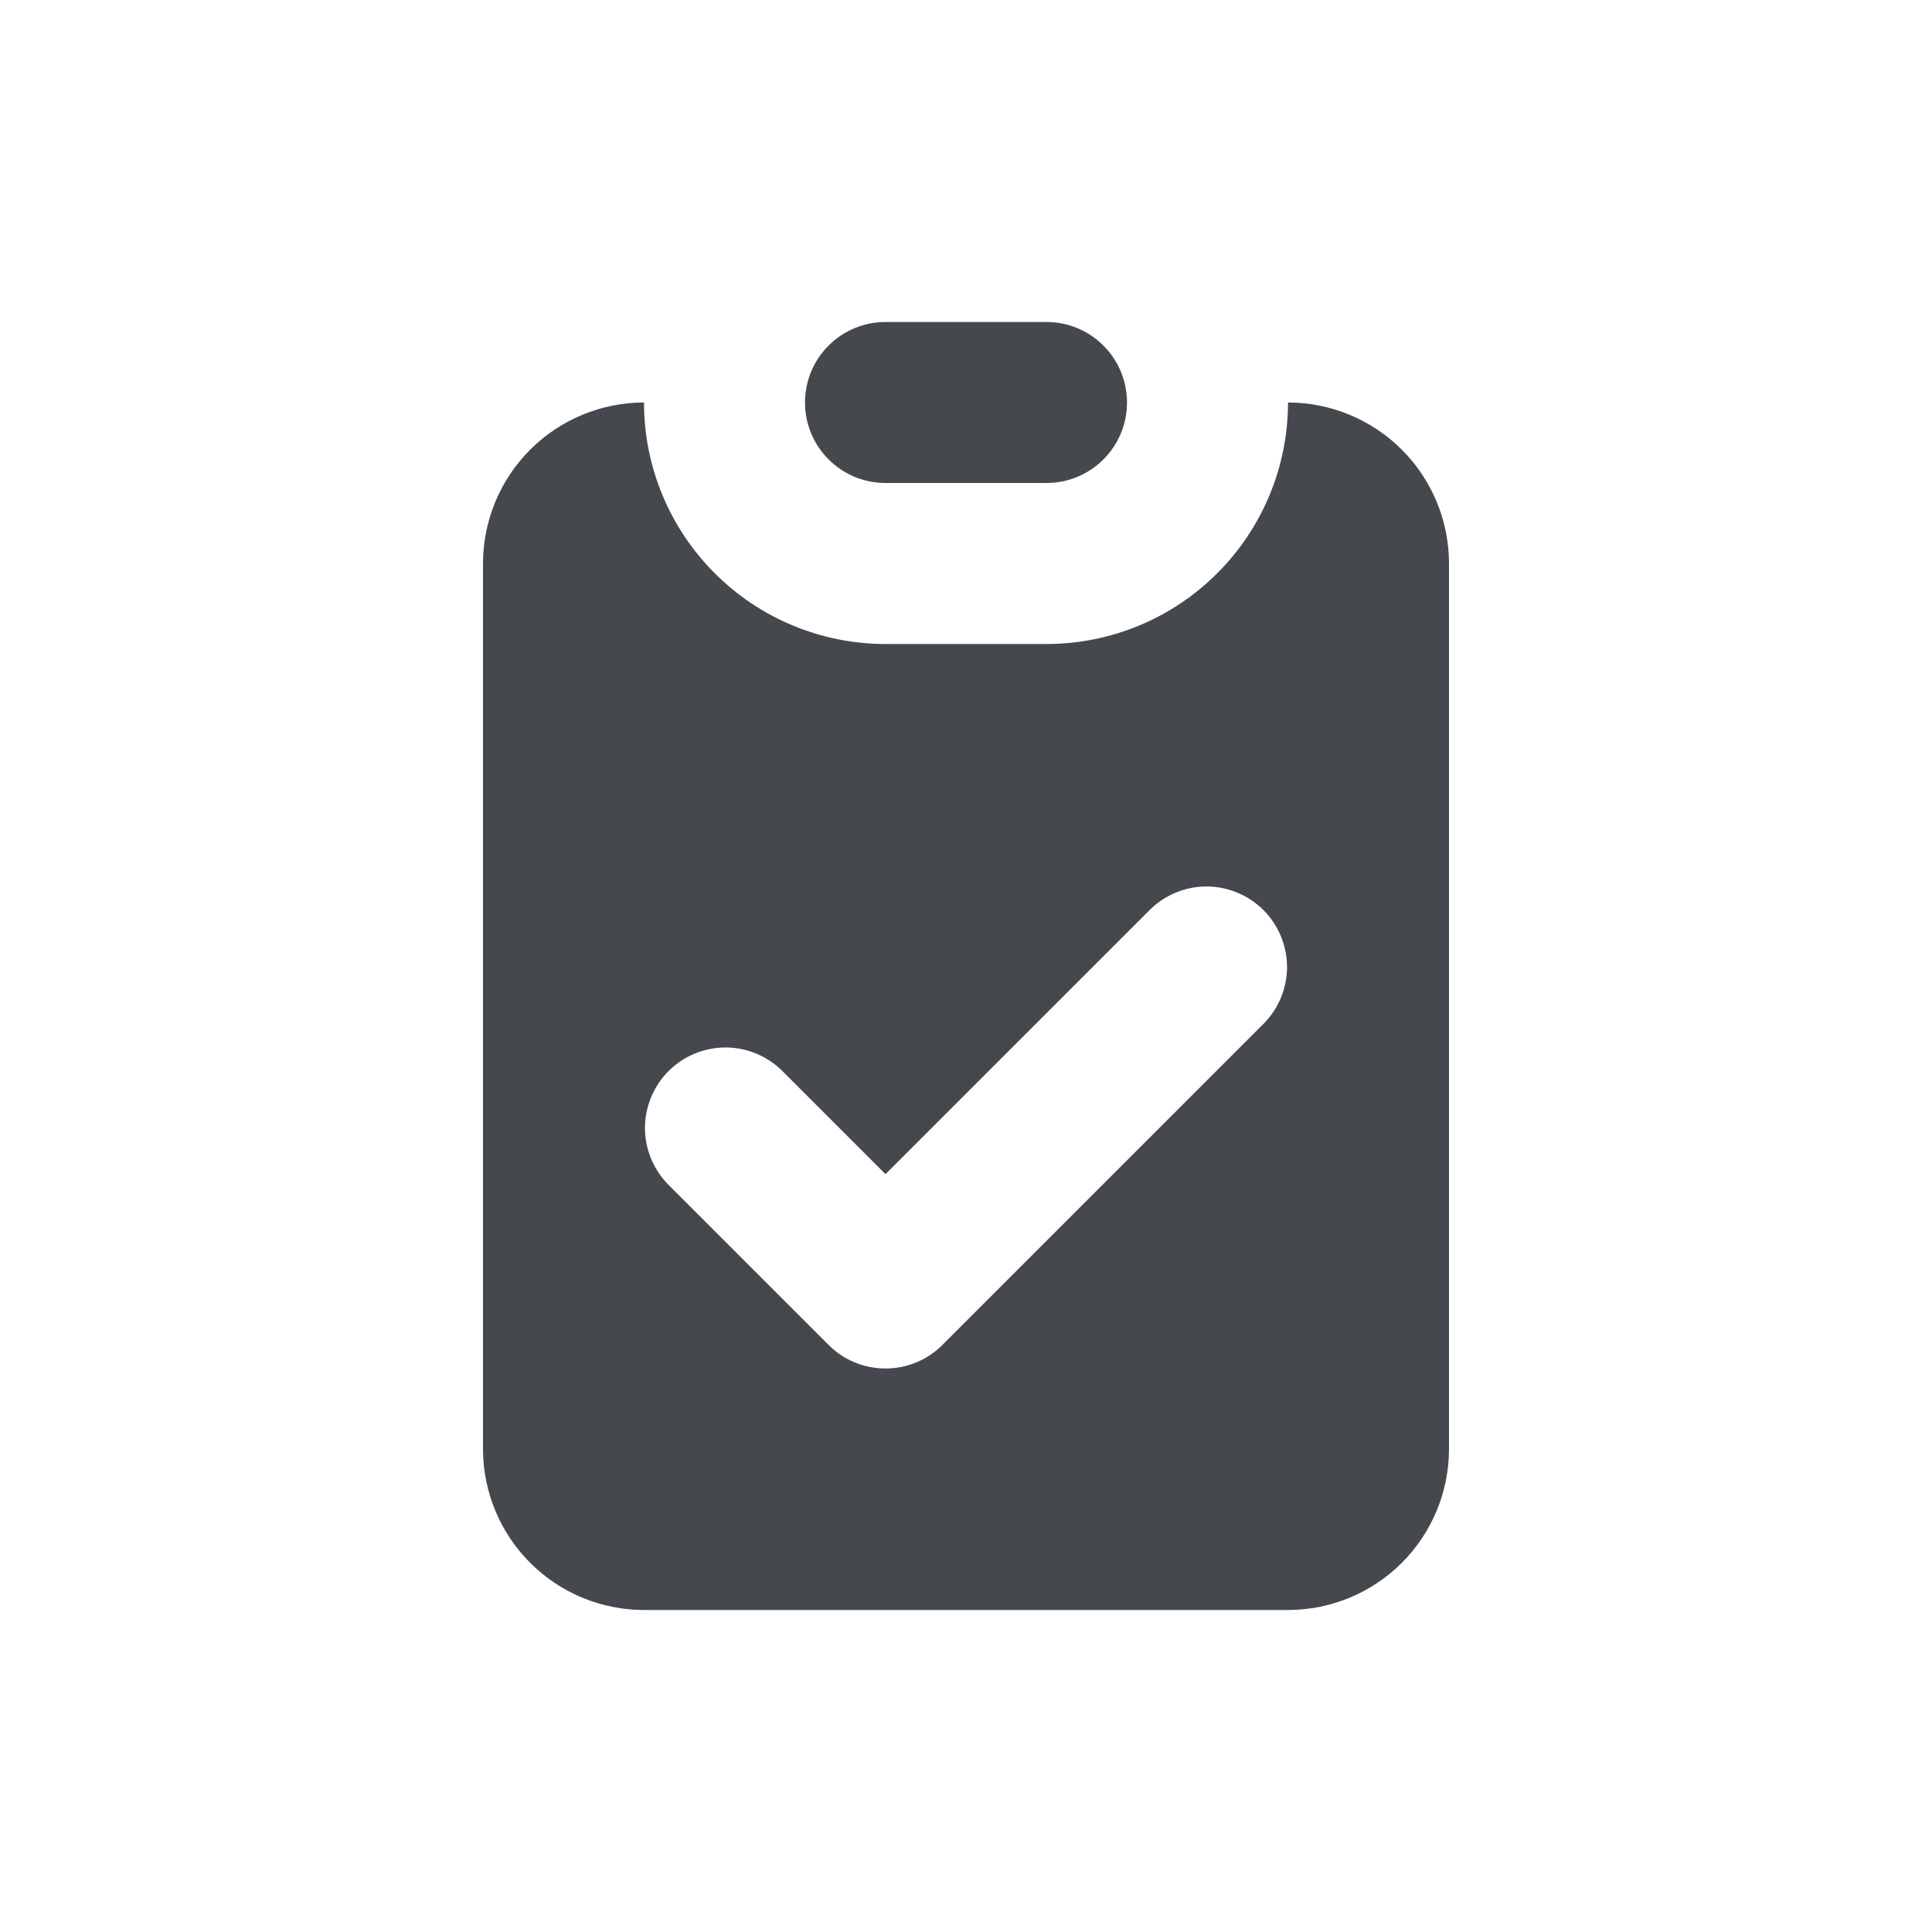<svg width="24" height="24" viewBox="0 0 24 24" fill="none" xmlns="http://www.w3.org/2000/svg">
<path d="M10.293 4.293C10.48 4.105 10.735 4 11 4H13C13.265 4 13.52 4.105 13.707 4.293C13.895 4.48 14 4.735 14 5C14 5.265 13.895 5.52 13.707 5.707C13.52 5.895 13.265 6 13 6H11C10.735 6 10.48 5.895 10.293 5.707C10.105 5.52 10 5.265 10 5C10 4.735 10.105 4.48 10.293 4.293Z" fill="#45494E"/>
<path fill-rule="evenodd" clip-rule="evenodd" d="M6.586 5.586C6.211 5.961 6 6.47 6 7V18C6 18.53 6.211 19.039 6.586 19.414C6.961 19.789 7.47 20 8 20H16C16.53 20 17.039 19.789 17.414 19.414C17.789 19.039 18 18.53 18 18V7C18 6.47 17.789 5.961 17.414 5.586C17.039 5.211 16.53 5 16 5C16 5.796 15.684 6.559 15.121 7.121C14.559 7.684 13.796 8 13 8H11C10.204 8 9.441 7.684 8.879 7.121C8.316 6.559 8 5.796 8 5C7.47 5 6.961 5.211 6.586 5.586ZM15.988 12.004C15.99 12.266 15.889 12.518 15.707 12.707L11.707 16.707C11.52 16.895 11.265 17 11 17C10.735 17 10.48 16.895 10.293 16.707L8.293 14.707C8.111 14.518 8.01 14.266 8.012 14.004C8.015 13.741 8.12 13.491 8.305 13.305C8.491 13.12 8.741 13.015 9.004 13.012C9.266 13.01 9.518 13.111 9.707 13.293L11 14.586L14.293 11.293C14.482 11.111 14.734 11.01 14.996 11.012C15.259 11.015 15.509 11.12 15.695 11.305C15.88 11.491 15.985 11.741 15.988 12.004Z" fill="#45494E"/>
</svg>

